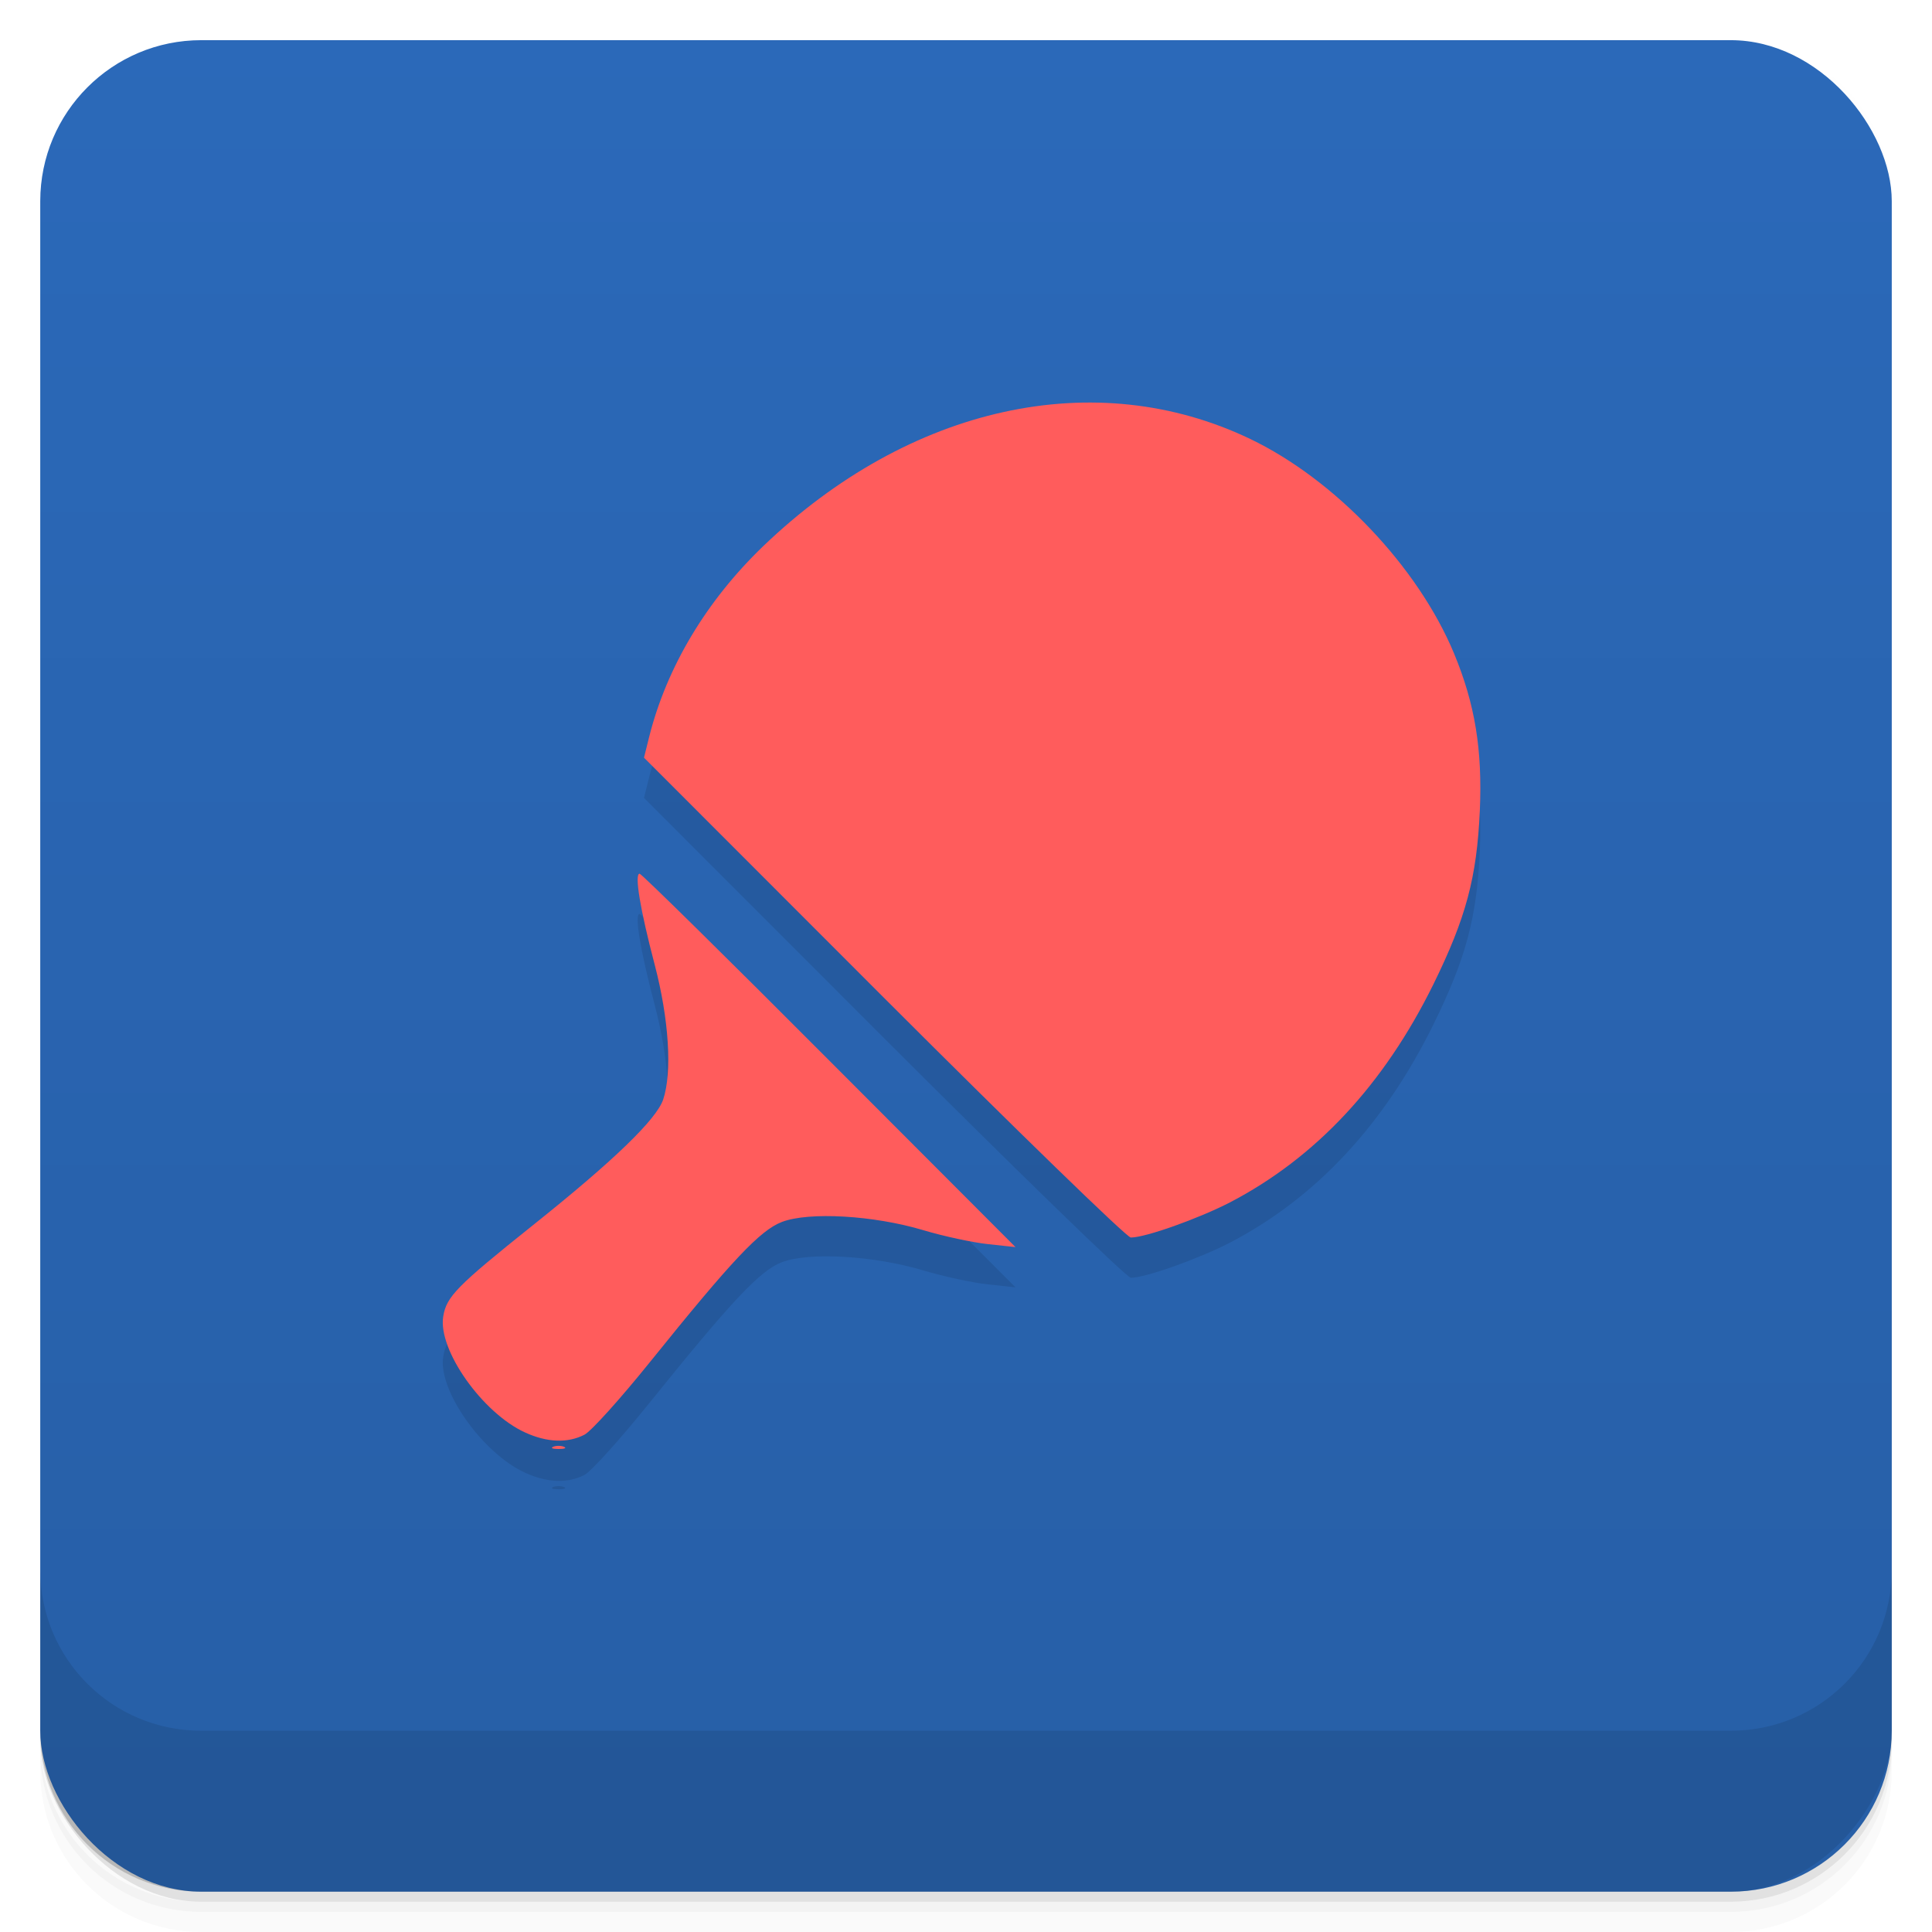 <svg viewBox="0 0 48 48" xmlns:xlink="http://www.w3.org/1999/xlink">
 <defs>
  <linearGradient id="0">
   <stop stop-opacity="0"/>
   <stop offset="1"/>
  </linearGradient>
  <linearGradient xlink:href="#0" id="1" gradientUnits="userSpaceOnUse" gradientTransform="translate(4e-7,-48)" y1="47" x2="0" y2="1"/>
  <clipPath id="2">
   <g transform="translate(0,-1004.362)">
    <rect rx="4" y="1005.36" x="1" height="46" width="46" fill="#1890d0"/>
   </g>
  </clipPath>
  <clipPath id="3">
   <g transform="translate(0,-1004.362)">
    <rect rx="4" y="1005.36" x="1" height="46" width="46" fill="#1890d0"/>
   </g>
  </clipPath>
 </defs>
 <g>
  <g transform="translate(0,-1004.362)">
   <path d="m 5,1006.362 c -2.216,0 -4,1.784 -4,4 l 0,37.25 c 0,2.216 1.784,4 4,4 l 38,0 c 2.216,0 4,-1.784 4,-4 l 0,-37.25 c 0,-2.216 -1.784,-4 -4,-4 l -38,0 z m -4,41.5 0,0.5 c 0,2.216 1.784,4 4,4 l 38,0 c 2.216,0 4,-1.784 4,-4 l 0,-0.5 c 0,2.216 -1.784,4 -4,4 l -38,0 c -2.216,0 -4,-1.784 -4,-4 z" opacity="0.02"/>
   <path d="m 1,1047.612 0,0.25 c 0,2.216 1.784,4 4,4 l 38,0 c 2.216,0 4,-1.784 4,-4 l 0,-0.25 c 0,2.216 -1.784,4 -4,4 l -38,0 c -2.216,0 -4,-1.784 -4,-4 z" opacity="0.05"/>
   <rect width="46" height="46" x="1" y="1005.61" rx="4" opacity="0.1"/>
  </g>
 </g>
 <g>
  <g transform="translate(0,-1004.362)">
   <rect rx="4" y="1005.36" x="1" height="46" width="46" fill="#2b69b9"/>
  </g>
 </g>
 <g>
  <rect transform="scale(1,-1)" width="46" height="46" x="1" y="-46.998" rx="4" opacity="0.1" fill="url(#1)"/>
 </g>
 <g>
  <g clip-path="url(#2)">
   <g opacity="0.1">
    <g>
     <path d="M 13.742 36.945 C 13.816 36.914 13.938 36.914 14.012 36.945 C 14.086 36.977 14.027 37 13.879 37 C 13.73 37 13.672 36.977 13.742 36.945 Z M 13.047 36.59 C 11.988 36.109 10.875 34.535 11.012 33.707 C 11.09 33.215 11.352 32.949 13.234 31.445 C 15.254 29.832 16.309 28.812 16.477 28.316 C 16.703 27.637 16.621 26.324 16.266 24.969 C 15.902 23.586 15.758 22.707 15.891 22.707 C 15.938 22.707 18.059 24.797 20.602 27.348 L 25.23 31.984 L 24.547 31.91 C 24.172 31.871 23.445 31.715 22.934 31.562 C 21.707 31.195 20.098 31.102 19.426 31.359 C 18.887 31.566 18.195 32.297 16.148 34.84 C 15.418 35.746 14.688 36.559 14.52 36.645 C 14.105 36.859 13.594 36.84 13.047 36.59 Z M 21.957 25.785 L 16 19.824 L 16.129 19.305 C 16.566 17.57 17.551 15.926 18.961 14.57 C 22.602 11.078 27.215 10.062 31.062 11.906 C 33.172 12.918 35.23 15.082 36.125 17.234 C 36.645 18.488 36.832 19.621 36.766 21.141 C 36.691 22.805 36.422 23.805 35.613 25.453 C 34.383 27.949 32.691 29.762 30.555 30.875 C 29.773 31.277 28.461 31.746 28.094 31.746 C 27.996 31.746 25.234 29.062 21.957 25.785 Z M 21.957 25.785 "/>
    </g>
   </g>
  </g>
 </g>
 <g>
  <g clip-path="url(#3)">
   <g transform="translate(0,-1)">
    <g>
     <path d="M 13.742 36.945 C 13.816 36.914 13.938 36.914 14.012 36.945 C 14.086 36.977 14.027 37 13.879 37 C 13.73 37 13.672 36.977 13.742 36.945 Z M 13.047 36.59 C 11.988 36.109 10.875 34.535 11.012 33.707 C 11.09 33.215 11.352 32.949 13.234 31.445 C 15.254 29.832 16.309 28.812 16.477 28.316 C 16.703 27.637 16.621 26.324 16.266 24.969 C 15.902 23.586 15.758 22.707 15.891 22.707 C 15.938 22.707 18.059 24.797 20.602 27.348 L 25.23 31.984 L 24.547 31.91 C 24.172 31.871 23.445 31.715 22.934 31.562 C 21.707 31.195 20.098 31.102 19.426 31.359 C 18.887 31.566 18.195 32.297 16.148 34.84 C 15.418 35.746 14.688 36.559 14.52 36.645 C 14.105 36.859 13.594 36.84 13.047 36.59 Z M 21.957 25.785 L 16 19.824 L 16.129 19.305 C 16.566 17.57 17.551 15.926 18.961 14.57 C 22.602 11.078 27.215 10.062 31.062 11.906 C 33.172 12.918 35.23 15.082 36.125 17.234 C 36.645 18.488 36.832 19.621 36.766 21.141 C 36.691 22.805 36.422 23.805 35.613 25.453 C 34.383 27.949 32.691 29.762 30.555 30.875 C 29.773 31.277 28.461 31.746 28.094 31.746 C 27.996 31.746 25.234 29.062 21.957 25.785 Z M 21.957 25.785 " fill="#ff5c5c"/>
    </g>
   </g>
  </g>
 </g>
 <g>
  <g transform="translate(0,-1004.362)">
   <path d="m 1,1043.362 0,4 c 0,2.216 1.784,4 4,4 l 38,0 c 2.216,0 4,-1.784 4,-4 l 0,-4 c 0,2.216 -1.784,4 -4,4 l -38,0 c -2.216,0 -4,-1.784 -4,-4 z" opacity="0.1"/>
  </g>
 </g>
</svg>
